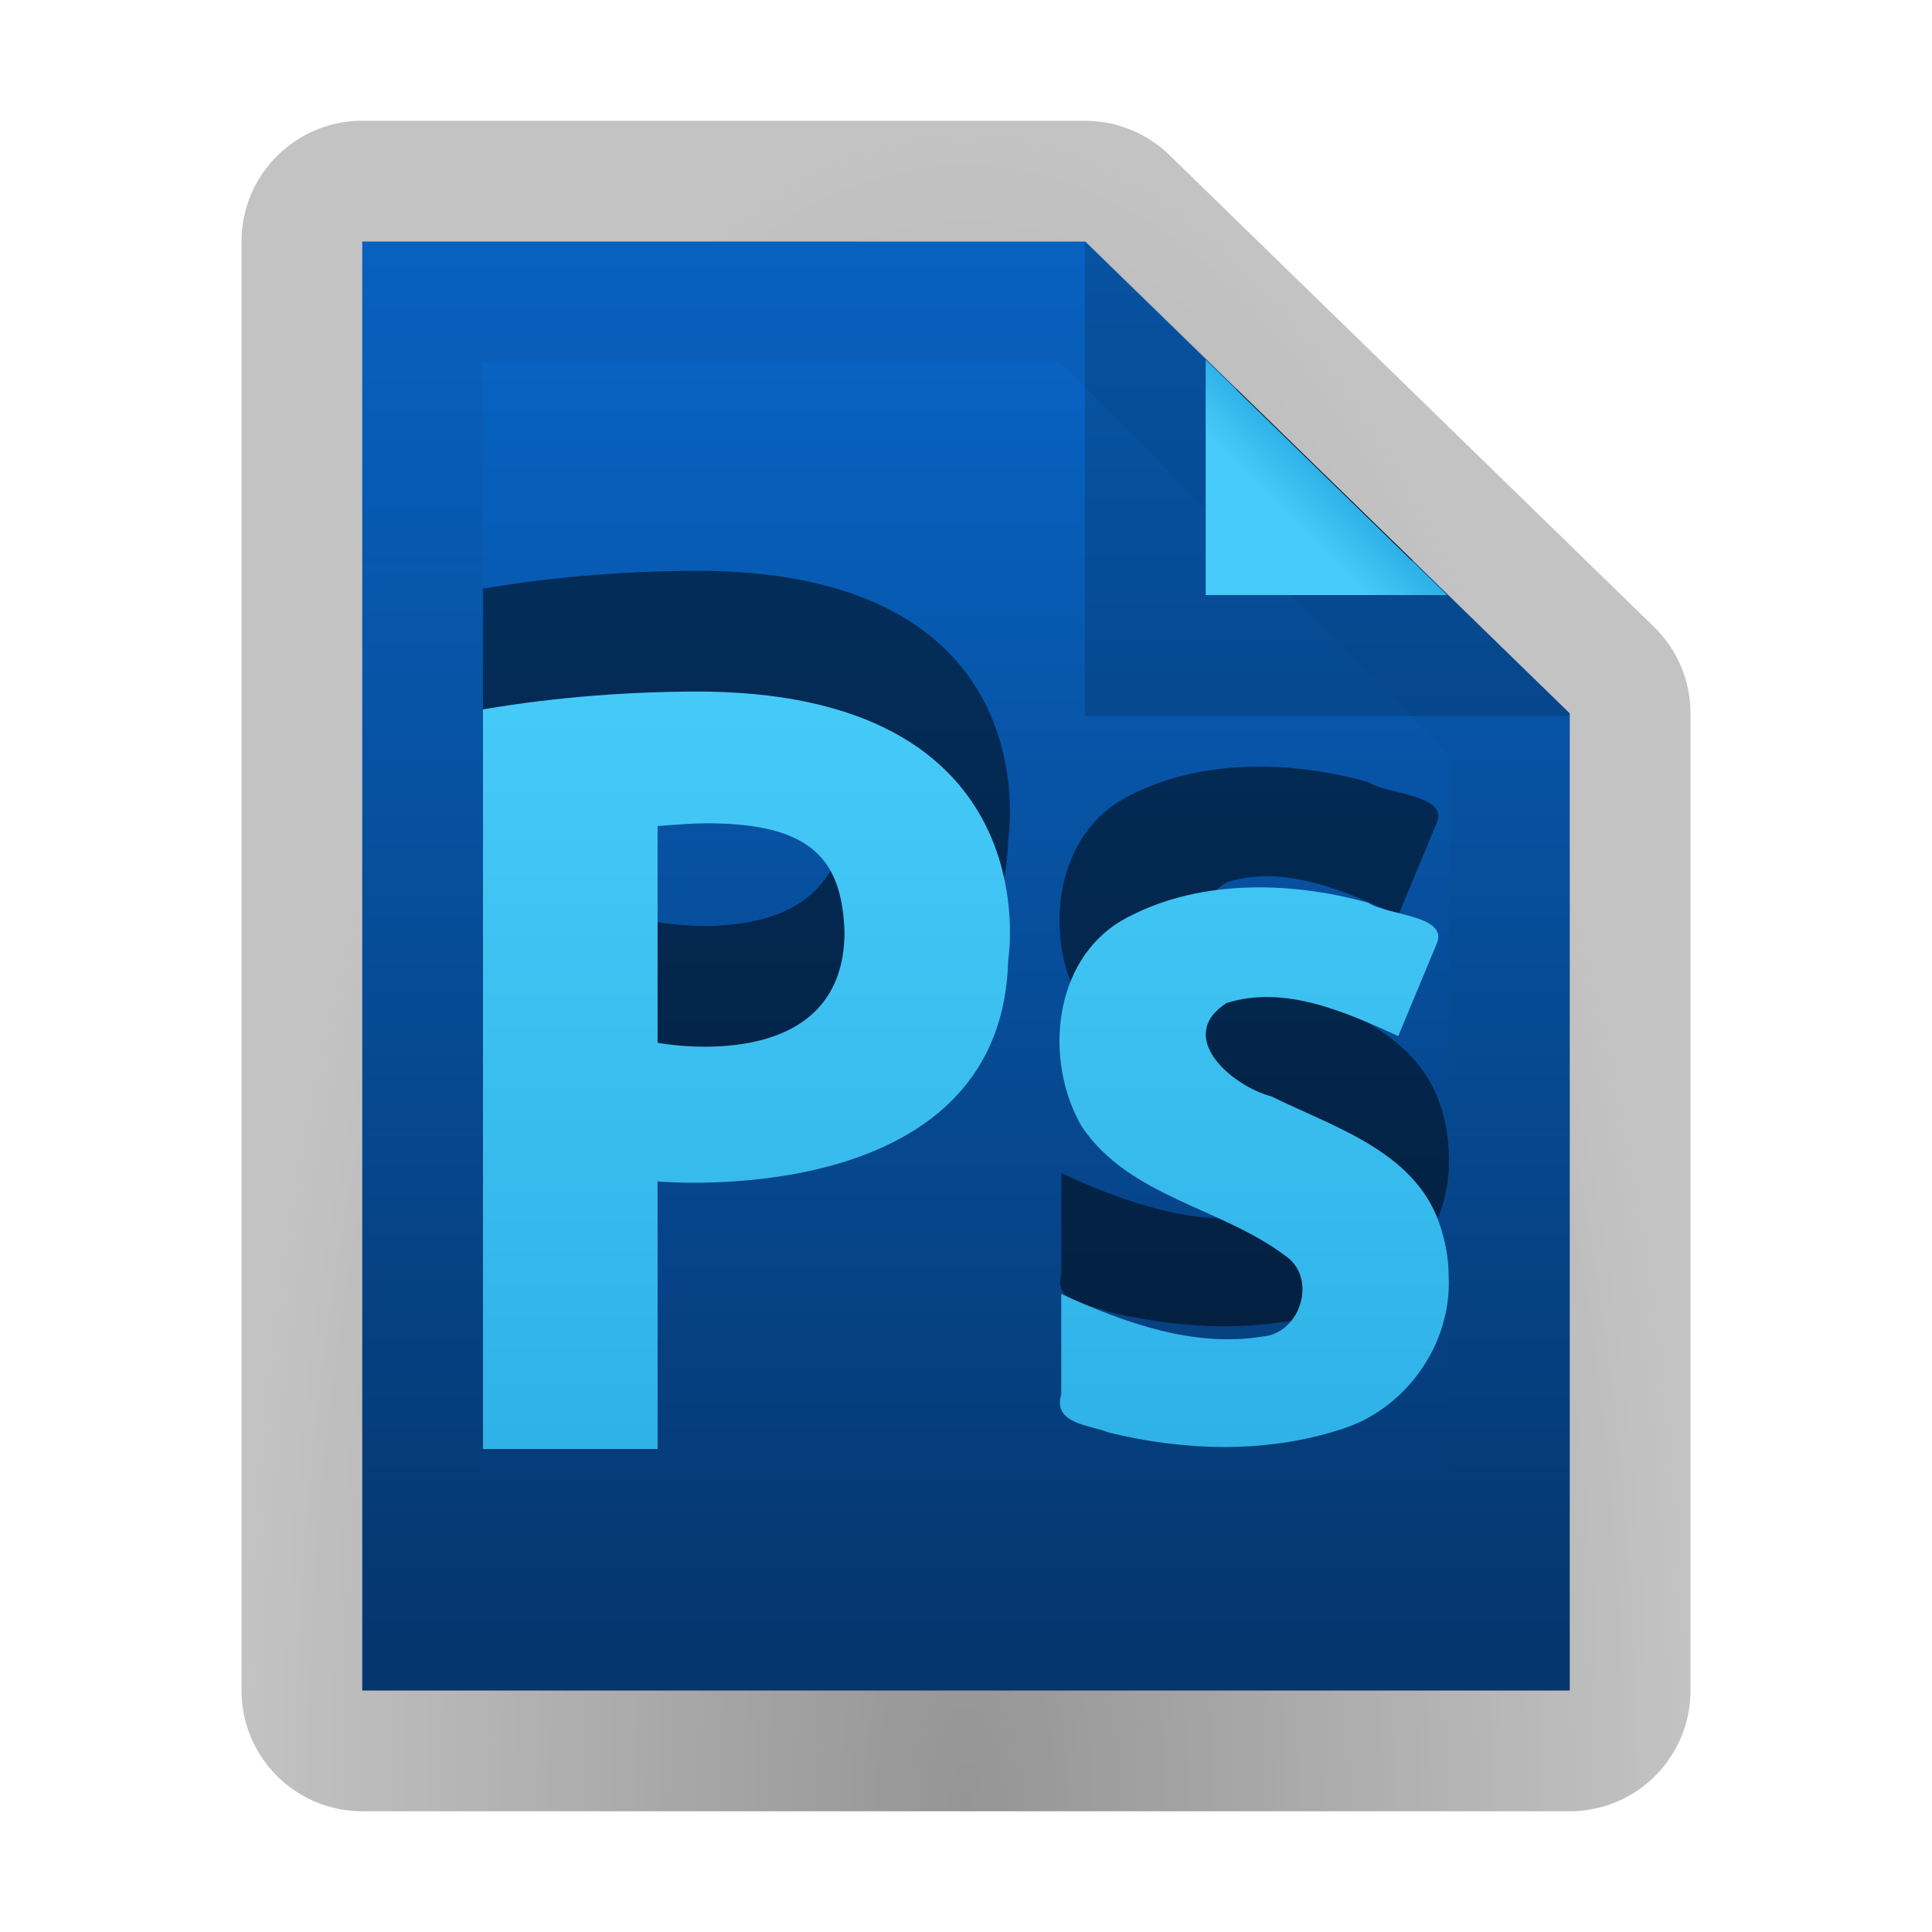 <?xml version="1.0" encoding="UTF-8" standalone="no"?>
<!-- Created with Inkscape (http://www.inkscape.org/) -->

<svg
   xmlns:dc="http://purl.org/dc/elements/1.1/"
   xmlns:cc="http://creativecommons.org/ns#"
   xmlns:rdf="http://www.w3.org/1999/02/22-rdf-syntax-ns#"
   xmlns:svg="http://www.w3.org/2000/svg"
   xmlns="http://www.w3.org/2000/svg"
   xmlns:xlink="http://www.w3.org/1999/xlink"
   xmlns:sodipodi="http://sodipodi.sourceforge.net/DTD/sodipodi-0.dtd"
   xmlns:inkscape="http://www.inkscape.org/namespaces/inkscape"
   version="1.1"
   width="16"
   height="16"
   id="svg3901"
   inkscape:version="0.48.4 r9939"
   sodipodi:docname="application-octet-stream (копия).svg">
  <sodipodi:namedview
     pagecolor="#ffffff"
     bordercolor="#666666"
     borderopacity="1"
     objecttolerance="10"
     gridtolerance="10"
     guidetolerance="10"
     inkscape:pageopacity="0"
     inkscape:pageshadow="2"
     inkscape:window-width="1278"
     inkscape:window-height="902"
     id="namedview37"
     showgrid="false"
     inkscape:zoom="28.963094"
     inkscape:cx="11.104674"
     inkscape:cy="10.542435"
     inkscape:window-x="0"
     inkscape:window-y="24"
     inkscape:window-maximized="0"
     inkscape:current-layer="svg3901"
     showguides="true"
     inkscape:guide-bbox="true" />
  <defs
     id="defs3903">
    <linearGradient
       id="linearGradient3934">
      <stop
         offset="0"
         style="stop-color:#000000;stop-opacity:1;"
         id="stop3936" />
      <stop
         offset="1"
         style="stop-color:#000000;stop-opacity:0;"
         id="stop3938" />
    </linearGradient>
    <linearGradient
       id="linearGradient3915">
      <stop
         style="stop-color:#000000;stop-opacity:1"
         offset="0"
         id="stop3917" />
      <stop
         style="stop-color:#000000;stop-opacity:0;"
         offset="1"
         id="stop3919" />
    </linearGradient>
    <linearGradient
       x1="24"
       y1="5.564"
       x2="24"
       y2="42.111"
       id="linearGradient3013"
       xlink:href="#linearGradient3029"
       gradientUnits="userSpaceOnUse"
       gradientTransform="matrix(0.892,0,0,1.135,2.595,-4.743)" />
    <linearGradient
       id="linearGradient3029">
      <stop
         id="stop3031"
         style="stop-color:#ffffff;stop-opacity:1"
         offset="0" />
      <stop
         id="stop3033"
         style="stop-color:#ffffff;stop-opacity:0.235"
         offset="0.015" />
      <stop
         id="stop3035"
         style="stop-color:#ffffff;stop-opacity:0.157"
         offset="0.985" />
      <stop
         id="stop3037"
         style="stop-color:#ffffff;stop-opacity:0.392"
         offset="1" />
    </linearGradient>
    <linearGradient
       x1="25.132"
       y1="0.985"
       x2="25.132"
       y2="47.013"
       id="linearGradient3016"
       xlink:href="#linearGradient3600"
       gradientUnits="userSpaceOnUse"
       gradientTransform="matrix(1,0,0,0.956,-9.9999999e-8,-1.915)" />
    <linearGradient
       id="linearGradient3600">
      <stop
         id="stop3602"
         style="stop-color:#dadada;stop-opacity:1;"
         offset="0" />
      <stop
         id="stop3604"
         style="stop-color:#ffffff;stop-opacity:1;"
         offset="1" />
    </linearGradient>
    <radialGradient
       cx="605.714"
       cy="486.648"
       r="117.143"
       fx="605.714"
       fy="486.648"
       id="radialGradient3021"
       xlink:href="#linearGradient5060"
       gradientUnits="userSpaceOnUse"
       gradientTransform="matrix(0.023,0,0,0.015,26.361,37.04)" />
    <linearGradient
       id="linearGradient5060">
      <stop
         id="stop5062"
         style="stop-color:#000000;stop-opacity:1"
         offset="0" />
      <stop
         id="stop5064"
         style="stop-color:#000000;stop-opacity:0"
         offset="1" />
    </linearGradient>
    <radialGradient
       cx="605.714"
       cy="486.648"
       r="117.143"
       fx="605.714"
       fy="486.648"
       id="radialGradient3024"
       xlink:href="#linearGradient5060"
       gradientUnits="userSpaceOnUse"
       gradientTransform="matrix(-0.023,0,0,0.015,21.623,37.04)" />
    <linearGradient
       id="linearGradient5048">
      <stop
         id="stop5050"
         style="stop-color:#000000;stop-opacity:0"
         offset="0" />
      <stop
         id="stop5056"
         style="stop-color:#000000;stop-opacity:1"
         offset="0.5" />
      <stop
         id="stop5052"
         style="stop-color:#000000;stop-opacity:0"
         offset="1" />
    </linearGradient>
    <linearGradient
       x1="302.857"
       y1="366.648"
       x2="302.857"
       y2="609.505"
       id="linearGradient3899"
       xlink:href="#linearGradient5048"
       gradientUnits="userSpaceOnUse"
       gradientTransform="matrix(0.067,0,0,0.015,-0.341,37.04)" />
    <linearGradient
       id="linearGradient3104-5">
      <stop
         id="stop3106-2"
         style="stop-color:#aaaaaa;stop-opacity:1"
         offset="0" />
      <stop
         id="stop3108-5"
         style="stop-color:#c8c8c8;stop-opacity:1"
         offset="1" />
    </linearGradient>
    <linearGradient
       x1="22.004"
       y1="47.813"
       x2="22.004"
       y2="3.364"
       id="linearGradient3052"
       xlink:href="#linearGradient3104-5"
       gradientUnits="userSpaceOnUse"
       gradientTransform="translate(-1.982,-3.047)" />
    <linearGradient
       inkscape:collect="always"
       xlink:href="#linearGradient3104-5"
       id="linearGradient3015"
       gradientUnits="userSpaceOnUse"
       gradientTransform="translate(-1.982,-3.047)"
       x1="22.004"
       y1="47.813"
       x2="22.004"
       y2="3.364" />
    <linearGradient
       inkscape:collect="always"
       xlink:href="#linearGradient3029"
       id="linearGradient3019"
       gradientUnits="userSpaceOnUse"
       gradientTransform="matrix(0.892,0,0,1.135,2.595,-4.743)"
       x1="24"
       y1="5.564"
       x2="24"
       y2="42.111" />
    <radialGradient
       inkscape:collect="always"
       xlink:href="#linearGradient5060"
       id="radialGradient3025"
       gradientUnits="userSpaceOnUse"
       gradientTransform="matrix(0.023,0,0,0.015,26.361,38.415)"
       cx="605.714"
       cy="486.648"
       fx="605.714"
       fy="486.648"
       r="117.143" />
    <radialGradient
       inkscape:collect="always"
       xlink:href="#linearGradient5060"
       id="radialGradient3028"
       gradientUnits="userSpaceOnUse"
       gradientTransform="matrix(-0.023,0,0,0.015,21.623,38.415)"
       cx="605.714"
       cy="486.648"
       fx="605.714"
       fy="486.648"
       r="117.143" />
    <linearGradient
       inkscape:collect="always"
       xlink:href="#linearGradient5048"
       id="linearGradient3031"
       gradientUnits="userSpaceOnUse"
       gradientTransform="matrix(0.067,0,0,0.015,-0.341,38.415)"
       x1="302.857"
       y1="366.648"
       x2="302.857"
       y2="609.505" />
    <linearGradient
       inkscape:collect="always"
       xlink:href="#linearGradient3897-7"
       id="linearGradient3289"
       gradientUnits="userSpaceOnUse"
       gradientTransform="matrix(0.391,0,0,-0.391,-0.873,48.438)"
       x1="91.308"
       y1="98.192"
       x2="95.182"
       y2="102.066" />
    <linearGradient
       id="linearGradient3897-7">
      <stop
         id="stop3899-4"
         style="stop-color:#fcfcfc;stop-opacity:1"
         offset="0" />
      <stop
         id="stop3907-4"
         style="stop-color:#e1e1e1;stop-opacity:1;"
         offset="1" />
    </linearGradient>
    <filter
       inkscape:collect="always"
       id="filter4740"
       x="-1.207"
       width="3.414"
       y="-1.193"
       height="3.386"
       color-interpolation-filters="sRGB">
      <feGaussianBlur
         inkscape:collect="always"
         stdDeviation="7.68"
         id="feGaussianBlur4742" />
    </filter>
    <clipPath
       clipPathUnits="userSpaceOnUse"
       id="clipPath3823">
      <path
         sodipodi:nodetypes="cccccc"
         d="m 10.759,0.497 c 5.084,0 18.362,0.002 18.362,0.002 l 12.309,12.557 3.2e-5,26.002 c 0,0 -20.447,0 -30.67,0 0,-12.854 0,-25.708 0,-38.562 z"
         inkscape:connector-curvature="0"
         id="path3825"
         style="fill:#ffffff;fill-opacity:1;stroke:none;display:inline" />
    </clipPath>
    <clipPath
       clipPathUnits="userSpaceOnUse"
       id="clipPath4113">
      <path
         sodipodi:nodetypes="cccccc"
         d="m 6.5,1.872 c 5.802,0 20.954,0.002 20.954,0.002 l 14.046,14.33 3.6e-5,29.673 c 0,0 -23.333,0 -35,0 0,-14.669 0,-29.337 0,-44.006 z"
         inkscape:connector-curvature="0"
         id="path4115"
         style="fill:#ffffff;fill-opacity:1;stroke:none;display:inline" />
    </clipPath>
    <clipPath
       clipPathUnits="userSpaceOnUse"
       id="clipPath4160">
      <path
         sodipodi:nodetypes="cccccc"
         d="m 6.5,1.872 c 5.802,0 20.954,0.002 20.954,0.002 l 14.046,14.33 3.6e-5,29.673 c 0,0 -23.333,0 -35,0 0,-14.669 0,-29.337 0,-44.006 z"
         inkscape:connector-curvature="0"
         id="path4162"
         style="fill:#ffffff;fill-opacity:1;stroke:none;display:inline" />
    </clipPath>
    <radialGradient
       r="10.625"
       fy="4.625"
       fx="62.625"
       cy="4.625"
       cx="62.625"
       gradientTransform="matrix(2.165,0,0,0.753,-111.565,36.518)"
       gradientUnits="userSpaceOnUse"
       id="radialGradient3801"
       xlink:href="#linearGradient8838"
       inkscape:collect="always" />
    <linearGradient
       y2="45"
       x2="37.201"
       y1="1"
       x1="37.201"
       gradientUnits="userSpaceOnUse"
       id="linearGradient3798"
       xlink:href="#linearGradient3397"
       inkscape:collect="always" />
    <linearGradient
       y2="45.017"
       x2="20.759"
       y1="1"
       x1="20.759"
       gradientUnits="userSpaceOnUse"
       id="linearGradient3796"
       xlink:href="#linearGradient3309"
       inkscape:collect="always" />
    <linearGradient
       y2="20.895"
       x2="84.639"
       y1="105.105"
       x1="86.133"
       gradientTransform="matrix(0.324,0,0,0.324,3.233,2.558)"
       gradientUnits="userSpaceOnUse"
       id="linearGradient3793"
       xlink:href="#linearGradient5128"
       inkscape:collect="always" />
    <linearGradient
       y2="20.895"
       x2="84.639"
       y1="105.105"
       x1="86.133"
       gradientTransform="matrix(0.324,0,0,0.324,3.233,2.558)"
       gradientUnits="userSpaceOnUse"
       id="linearGradient3789"
       xlink:href="#linearGradient5128"
       inkscape:collect="always" />
    <linearGradient
       y2="45"
       x2="37.201"
       y1="1"
       x1="37.201"
       gradientUnits="userSpaceOnUse"
       id="linearGradient3787"
       xlink:href="#linearGradient3397"
       inkscape:collect="always" />
    <linearGradient
       y2="45.017"
       x2="20.759"
       y1="1"
       x1="20.759"
       gradientUnits="userSpaceOnUse"
       id="linearGradient3785"
       xlink:href="#linearGradient3309"
       inkscape:collect="always" />
    <radialGradient
       r="10.625"
       fy="4.625"
       fx="62.625"
       cy="4.625"
       cx="62.625"
       gradientTransform="matrix(2.165,0,0,0.753,-111.565,36.518)"
       gradientUnits="userSpaceOnUse"
       id="radialGradient3783"
       xlink:href="#linearGradient8838"
       inkscape:collect="always" />
    <linearGradient
       gradientTransform="matrix(0.324,0,0,0.324,3.233,2.558)"
       gradientUnits="userSpaceOnUse"
       xlink:href="#linearGradient5128"
       id="linearGradient2512"
       y2="20.895"
       x2="84.639"
       y1="105.105"
       x1="86.133" />
    <linearGradient
       id="linearGradient5128">
      <stop
         offset="0"
         style="stop-color:#acbacc;stop-opacity:1;"
         id="stop5130" />
      <stop
         offset="1"
         style="stop-color:#97a3c0;stop-opacity:1;"
         id="stop5132" />
    </linearGradient>
    <linearGradient
       gradientUnits="userSpaceOnUse"
       xlink:href="#linearGradient3309"
       id="linearGradient2515"
       y2="45.017"
       x2="20.759"
       y1="1"
       x1="20.759" />
    <linearGradient
       gradientUnits="userSpaceOnUse"
       id="linearGradient3309"
       y2="122.899"
       x2="63.999"
       y1="3.1"
       x1="63.999">
      <stop
         offset="0"
         style="stop-color:#cad8ea;stop-opacity:1;"
         id="stop3311" />
      <stop
         offset="1"
         style="stop-color:#687088;stop-opacity:1;"
         id="stop3313" />
    </linearGradient>
    <linearGradient
       gradientUnits="userSpaceOnUse"
       xlink:href="#linearGradient3397"
       id="linearGradient2517"
       y2="45"
       x2="37.201"
       y1="1"
       x1="37.201" />
    <linearGradient
       id="linearGradient3397">
      <stop
         offset="0"
         style="stop-color:#4a5877;stop-opacity:1;"
         id="stop3399" />
      <stop
         offset="1"
         style="stop-color:#2b3249;stop-opacity:1;"
         id="stop3401" />
    </linearGradient>
    <radialGradient
       gradientTransform="matrix(2.165,0,0,0.753,-111.565,36.518)"
       gradientUnits="userSpaceOnUse"
       xlink:href="#linearGradient8838"
       id="radialGradient2436"
       fy="4.625"
       fx="62.625"
       r="10.625"
       cy="4.625"
       cx="62.625" />
    <linearGradient
       id="linearGradient8838">
      <stop
         offset="0"
         style="stop-color:#000000;stop-opacity:1"
         id="stop8840" />
      <stop
         offset="1"
         style="stop-color:#000000;stop-opacity:0"
         id="stop8842" />
    </linearGradient>
    <linearGradient
       inkscape:collect="always"
       xlink:href="#linearGradient3897-7-0"
       id="linearGradient3118"
       gradientUnits="userSpaceOnUse"
       gradientTransform="matrix(0.081,0,0,-0.082,3.317,12.364)"
       x1="91.308"
       y1="98.192"
       x2="95.182"
       y2="102.066" />
    <linearGradient
       inkscape:collect="always"
       xlink:href="#linearGradient3600-0"
       id="linearGradient3125"
       gradientUnits="userSpaceOnUse"
       gradientTransform="matrix(0.286,0,0,0.261,1.143,1.342)"
       x1="25.132"
       y1="0.985"
       x2="25.132"
       y2="47.013" />
    <clipPath
       clipPathUnits="userSpaceOnUse"
       id="clipPath3907">
      <path
         sodipodi:nodetypes="cccccc"
         d="m 3,2 c 1.658,0 5.987,6.272e-4 5.987,6.272e-4 L 13,5.908 13,14 c 0,0 -6.667,0 -10,0 0,-4 0,-8 0,-12 z"
         inkscape:connector-curvature="0"
         id="path3909"
         style="fill:url(#linearGradient3911);fill-opacity:1;stroke:none;display:inline" />
    </clipPath>
    <linearGradient
       inkscape:collect="always"
       xlink:href="#linearGradient3600"
       id="linearGradient3911"
       gradientUnits="userSpaceOnUse"
       gradientTransform="matrix(0.286,0,0,0.261,1.143,1.342)"
       x1="25.132"
       y1="0.985"
       x2="25.132"
       y2="47.013" />
    <radialGradient
       inkscape:collect="always"
       xlink:href="#linearGradient3915"
       id="radialGradient3923"
       cx="8"
       cy="13.951"
       fx="8"
       fy="13.951"
       r="6"
       gradientTransform="matrix(1,0,0,2.323,0,-17.468)"
       gradientUnits="userSpaceOnUse" />
    <linearGradient
       inkscape:collect="always"
       xlink:href="#linearGradient3934"
       id="linearGradient3940"
       gradientUnits="userSpaceOnUse"
       gradientTransform="matrix(0.286,0,0,0.261,1.143,1.342)"
       x1="25.132"
       y1="0.985"
       x2="25.132"
       y2="47.013" />
    <linearGradient
       inkscape:collect="always"
       xlink:href="#linearGradient3897-7-0"
       id="linearGradient3091"
       gradientUnits="userSpaceOnUse"
       gradientTransform="matrix(0.565,0,0,-0.603,-62.55,52.217)"
       x1="91.308"
       y1="98.192"
       x2="95.182"
       y2="102.066" />
    <linearGradient
       id="linearGradient3897-7-0">
      <stop
         id="stop3899-4-8"
         style="stop-color:#46cbf8;stop-opacity:1;"
         offset="0" />
      <stop
         id="stop3907-4-6"
         style="stop-color:#2eb1e7;stop-opacity:1;"
         offset="1" />
    </linearGradient>
    <linearGradient
       inkscape:collect="always"
       xlink:href="#linearGradient3803"
       id="linearGradient3074"
       gradientUnits="userSpaceOnUse"
       gradientTransform="translate(-0.065,12.625)"
       x1="24.065"
       y1="8.417"
       x2="24.065"
       y2="26.332" />
    <linearGradient
       id="linearGradient3803">
      <stop
         style="stop-color:#46cbf8;stop-opacity:1;"
         offset="0"
         id="stop3805" />
      <stop
         style="stop-color:#2eb1e7;stop-opacity:1;"
         offset="1"
         id="stop3807" />
    </linearGradient>
    <linearGradient
       inkscape:collect="always"
       xlink:href="#linearGradient3600-0"
       id="linearGradient3096"
       gradientUnits="userSpaceOnUse"
       gradientTransform="matrix(1,0,0,0.956,0.5,-0.418)"
       x1="25.132"
       y1="0.985"
       x2="25.132"
       y2="47.013" />
    <linearGradient
       id="linearGradient3600-0">
      <stop
         id="stop3602-3"
         style="stop-color:#0868cc;stop-opacity:1;"
         offset="0" />
      <stop
         id="stop3604-9"
         style="stop-color:#05366e;stop-opacity:1;"
         offset="1" />
    </linearGradient>
    <linearGradient
       y2="47.013"
       x2="25.132"
       y1="0.985"
       x1="25.132"
       gradientTransform="matrix(1,0,0,0.956,-43.336,-19.059)"
       gradientUnits="userSpaceOnUse"
       id="linearGradient3128"
       xlink:href="#linearGradient3600-0"
       inkscape:collect="always" />
    <linearGradient
       inkscape:collect="always"
       xlink:href="#linearGradient3803-8"
       id="linearGradient3074-8"
       gradientUnits="userSpaceOnUse"
       gradientTransform="translate(-0.065,12.625)"
       x1="24.065"
       y1="8.417"
       x2="24.065"
       y2="26.332" />
    <linearGradient
       id="linearGradient3803-8">
      <stop
         style="stop-color:#46cbf8;stop-opacity:1;"
         offset="0"
         id="stop3805-6" />
      <stop
         style="stop-color:#2eb1e7;stop-opacity:1;"
         offset="1"
         id="stop3807-2" />
    </linearGradient>
    <linearGradient
       y2="26.332"
       x2="24.065"
       y1="8.417"
       x1="24.065"
       gradientTransform="translate(-0.065,12.625)"
       gradientUnits="userSpaceOnUse"
       id="linearGradient3894"
       xlink:href="#linearGradient3803-8"
       inkscape:collect="always" />
    <linearGradient
       inkscape:collect="always"
       xlink:href="#linearGradient3803-8"
       id="linearGradient3918"
       gradientUnits="userSpaceOnUse"
       gradientTransform="matrix(0.362,0,0,0.364,-0.7,2.545)"
       x1="24.065"
       y1="8.417"
       x2="24.065"
       y2="26.332" />
  </defs>
  <path
     sodipodi:nodetypes="cccccc"
     d="m 3,2 c 1.658,0 5.987,6.272e-4 5.987,6.272e-4 L 13,5.908 13,14 c 0,0 -6.667,0 -10,0 0,-4 0,-8 0,-12 z"
     inkscape:connector-curvature="0"
     id="path3127"
     style="fill:none;fill-opacity:1;stroke:#000000;display:inline;stroke-opacity:0.235;stroke-linejoin:round;stroke-width:2;stroke-miterlimit:4;stroke-dasharray:none" />
  <path
     style="fill:none;fill-opacity:1;stroke:url(#radialGradient3923);display:inline;stroke-opacity:0.235;stroke-linejoin:round;stroke-width:2;stroke-miterlimit:4;stroke-dasharray:none;opacity:1"
     id="path3913"
     inkscape:connector-curvature="0"
     d="m 3,2 c 1.658,0 5.987,6.272e-4 5.987,6.272e-4 L 13,5.908 13,14 c 0,0 -6.667,0 -10,0 0,-4 0,-8 0,-12 z"
     sodipodi:nodetypes="cccccc" />
  <path
     style="fill:url(#linearGradient3125);fill-opacity:1.0;stroke:none;display:inline"
     id="path4160"
     inkscape:connector-curvature="0"
     d="m 3,2 c 1.658,0 5.987,6.272e-4 5.987,6.272e-4 L 13,5.908 13,14 c 0,0 -6.667,0 -10,0 0,-4 0,-8 0,-12 z"
     sodipodi:nodetypes="cccccc" />
  <path
     style="fill:url(#linearGradient3940);fill-opacity:1;stroke:none;display:inline;opacity:0.05"
     d="M 3 2 L 3 14 L 13 14 L 13 5.906 L 9 2 C 9 2 4.658 2 3 2 z M 4 3 C 5.326 3 8.781 3 8.781 3 L 12 6.25 L 12 13 L 4 13 L 4 3 z "
     id="path3929" />
  <path
     sodipodi:nodetypes="cccc"
     d="m 33.034,8.804 c -0.049,-3.722 0.101,-9.983 -2.011,-13.272 0,0 13.794,13.741 15.271,15.45 0,0 -2.562,-2.03 -13.26,-2.178 z"
     id="path3805"
     style="opacity:0.9;fill:#000000;fill-opacity:1;stroke:none;filter:url(#filter4740)"
     inkscape:connector-curvature="0"
     clip-path="url(#clipPath3823)"
     transform="matrix(0.326,0,0,0.311,-0.508,1.845)" />
  <path
     sodipodi:nodetypes="cccc"
     d="m 9.985,4.928 0,-1.948 1.999,1.948 z"
     id="path3903"
     style="fill:none;fill-opacity:1;stroke:#000000;stroke-opacity:0.157;stroke-linejoin:miter;stroke-width:2;stroke-miterlimit:4;stroke-dasharray:none"
     inkscape:connector-curvature="0"
     clip-path="url(#clipPath3907)" />
  <path
     inkscape:connector-curvature="0"
     style="fill:url(#linearGradient3118);fill-opacity:1.0;stroke:none"
     id="path6011"
     d="m 9.985,4.928 0,-1.948 1.999,1.948 z"
     sodipodi:nodetypes="cccc" />
  <path
     style="fill:url(#linearGradient3128);fill-opacity:1;stroke:none;display:inline"
     id="path4160-2"
     inkscape:connector-curvature="0"
     d="m -36.836,-16.647 19.977,0.002 14.046,14.33 3.6e-5,29.673 -34.023,0 z"
     sodipodi:nodetypes="cccccc" />
  <path
     inkscape:connector-curvature="0"
     style="fill:url(#linearGradient3091);fill-opacity:1;stroke:none"
     id="path6011-1"
     d="m -14.836,-4.352 c 0,-3.443 -0.036,-9.233 -1.971,-12.276 0,0 12.641,12.709 13.994,14.29 0,0 -2.047,-2.014 -12.023,-2.014 z"
     sodipodi:nodetypes="cccc" />
  <g
     id="g3068"
     transform="matrix(0.994,0,0,1,-43.696,-18.267)">
    <path
       style="opacity:0.5;fill:#000000;fill-opacity:1;stroke:none"
       id="path3852"
       inkscape:connector-curvature="0"
       d="m 17.685,20.375 c -1.317,0.011 -2.975,0.104 -4.75,0.406 l 0,16.844 4,0 0,-6.094 c 0,0 7.882,0.731 8.031,-5.031 0,0 1.04,-6.192 -7.281,-6.125 z m 0.406,3 c 2.427,0.009 3.062,0.87 3.125,2.469 0,3.353 -4.281,2.531 -4.281,2.531 l 0,-4.938 c 0.424,-0.033 0.81,-0.064 1.156,-0.062 z m 12.25,1.469 c -0.971,0.044 -1.929,0.27 -2.781,0.75 -1.579,0.931 -1.776,3.203 -0.906,4.688 1.087,1.604 3.177,1.835 4.656,2.938 0.751,0.498 0.364,1.763 -0.5,1.844 -1.592,0.261 -3.194,-0.315 -4.625,-0.969 l 0,2.281 c -0.199,0.676 0.632,0.693 1.094,0.875 1.719,0.417 3.582,0.48 5.281,-0.062 1.501,-0.442 2.581,-1.938 2.5,-3.5 -5.23e-4,-0.418 -0.08,-0.822 -0.219,-1.219 -0.592,-1.64 -2.428,-2.175 -3.844,-2.875 -0.9,-0.23 -2.224,-1.356 -1.031,-2.125 1.341,-0.421 2.727,0.206 3.938,0.75 l 0.875,-2.094 c 0.293,-0.658 -1.126,-0.648 -1.562,-0.938 -0.92,-0.259 -1.904,-0.388 -2.875,-0.344 z" />
    <path
       d="m 17.685,21.375 c -1.317,0.011 -2.975,0.104 -4.75,0.406 l 0,16.844 4,0 0,-6.094 c 0,0 7.882,0.731 8.031,-5.031 0,0 1.04,-6.192 -7.281,-6.125 z m 0.406,3 c 2.427,0.009 3.062,0.87 3.125,2.469 0,3.353 -4.281,2.531 -4.281,2.531 l 0,-4.938 c 0.424,-0.033 0.81,-0.064 1.156,-0.062 z m 12.25,1.469 c -0.971,0.044 -1.929,0.27 -2.781,0.75 -1.579,0.931 -1.776,3.203 -0.906,4.688 1.087,1.604 3.177,1.835 4.656,2.938 0.751,0.498 0.364,1.763 -0.5,1.844 -1.592,0.261 -3.194,-0.315 -4.625,-0.969 l 0,2.281 c -0.199,0.676 0.632,0.693 1.094,0.875 1.719,0.417 3.582,0.48 5.281,-0.062 1.501,-0.442 2.581,-1.938 2.5,-3.5 -5.23e-4,-0.418 -0.08,-0.822 -0.219,-1.219 -0.592,-1.64 -2.428,-2.175 -3.844,-2.875 -0.9,-0.23 -2.224,-1.356 -1.031,-2.125 1.341,-0.421 2.727,0.206 3.938,0.75 l 0.875,-2.094 c 0.293,-0.658 -1.126,-0.648 -1.562,-0.938 -0.92,-0.259 -1.904,-0.388 -2.875,-0.344 z"
       inkscape:connector-curvature="0"
       id="path3879"
       style="fill:url(#linearGradient3074);fill-opacity:1;stroke:none" />
  </g>
  <path
     d="M 5.717,4.727 C 5.241,4.731 4.642,4.765 4,4.875 L 4,11 l 1.446,0 0,-2.216 c 0,0 2.849,0.266 2.903,-1.83 0,0 0.376,-2.252 -2.632,-2.227 z m 0.147,1.091 c 0.877,0.003 1.107,0.316 1.13,0.898 0,1.219 -1.548,0.92 -1.548,0.92 l 0,-1.795 C 5.599,5.829 5.739,5.818 5.864,5.818 z M 10.293,6.352 C 9.941,6.368 9.595,6.45 9.287,6.625 8.716,6.964 8.645,7.79 8.959,8.33 c 0.393,0.583 1.149,0.667 1.683,1.068 0.271,0.181 0.132,0.641 -0.181,0.67 C 9.886,10.163 9.308,9.954 8.79,9.716 l 0,0.83 c -0.072,0.246 0.228,0.252 0.395,0.318 0.622,0.152 1.295,0.174 1.909,-0.023 0.543,-0.161 0.933,-0.705 0.904,-1.273 -1.9e-4,-0.152 -0.029,-0.299 -0.079,-0.443 C 11.706,8.529 11.042,8.334 10.53,8.08 10.205,7.996 9.726,7.587 10.157,7.307 c 0.485,-0.153 0.986,0.075 1.423,0.273 L 11.897,6.818 C 12.003,6.579 11.49,6.582 11.332,6.477 10.999,6.383 10.644,6.336 10.293,6.352 z"
     inkscape:connector-curvature="0"
     id="path3852-6"
     style="opacity:0.5;fill:#000000;fill-opacity:1;stroke:none" />
  <path
     style="fill:url(#linearGradient3918);fill-opacity:1;stroke:none"
     id="path3879-6"
     inkscape:connector-curvature="0"
     d="M 5.717,5.727 C 5.241,5.731 4.642,5.765 4,5.875 L 4,12 l 1.446,0 0,-2.216 c 0,0 2.849,0.266 2.903,-1.83 0,0 0.376,-2.252 -2.632,-2.227 z m 0.147,1.091 c 0.877,0.003 1.107,0.316 1.13,0.898 0,1.219 -1.548,0.92 -1.548,0.92 l 0,-1.795 c 0.153,-0.012 0.293,-0.023 0.418,-0.023 z m 4.429,0.534 C 9.941,7.368 9.595,7.45 9.287,7.625 8.716,7.964 8.645,8.79 8.959,9.33 c 0.393,0.583 1.149,0.667 1.683,1.068 0.271,0.181 0.132,0.641 -0.181,0.67 -0.576,0.095 -1.154,-0.115 -1.672,-0.352 l 0,0.83 c -0.072,0.246 0.228,0.252 0.395,0.318 0.622,0.152 1.295,0.174 1.909,-0.023 0.543,-0.161 0.933,-0.705 0.904,-1.273 -1.9e-4,-0.152 -0.029,-0.299 -0.079,-0.443 C 11.706,9.529 11.042,9.334 10.53,9.08 10.205,8.996 9.726,8.587 10.157,8.307 c 0.485,-0.153 0.986,0.075 1.423,0.273 L 11.897,7.818 C 12.003,7.579 11.49,7.582 11.332,7.477 10.999,7.383 10.644,7.336 10.293,7.352 z" />
</svg>
